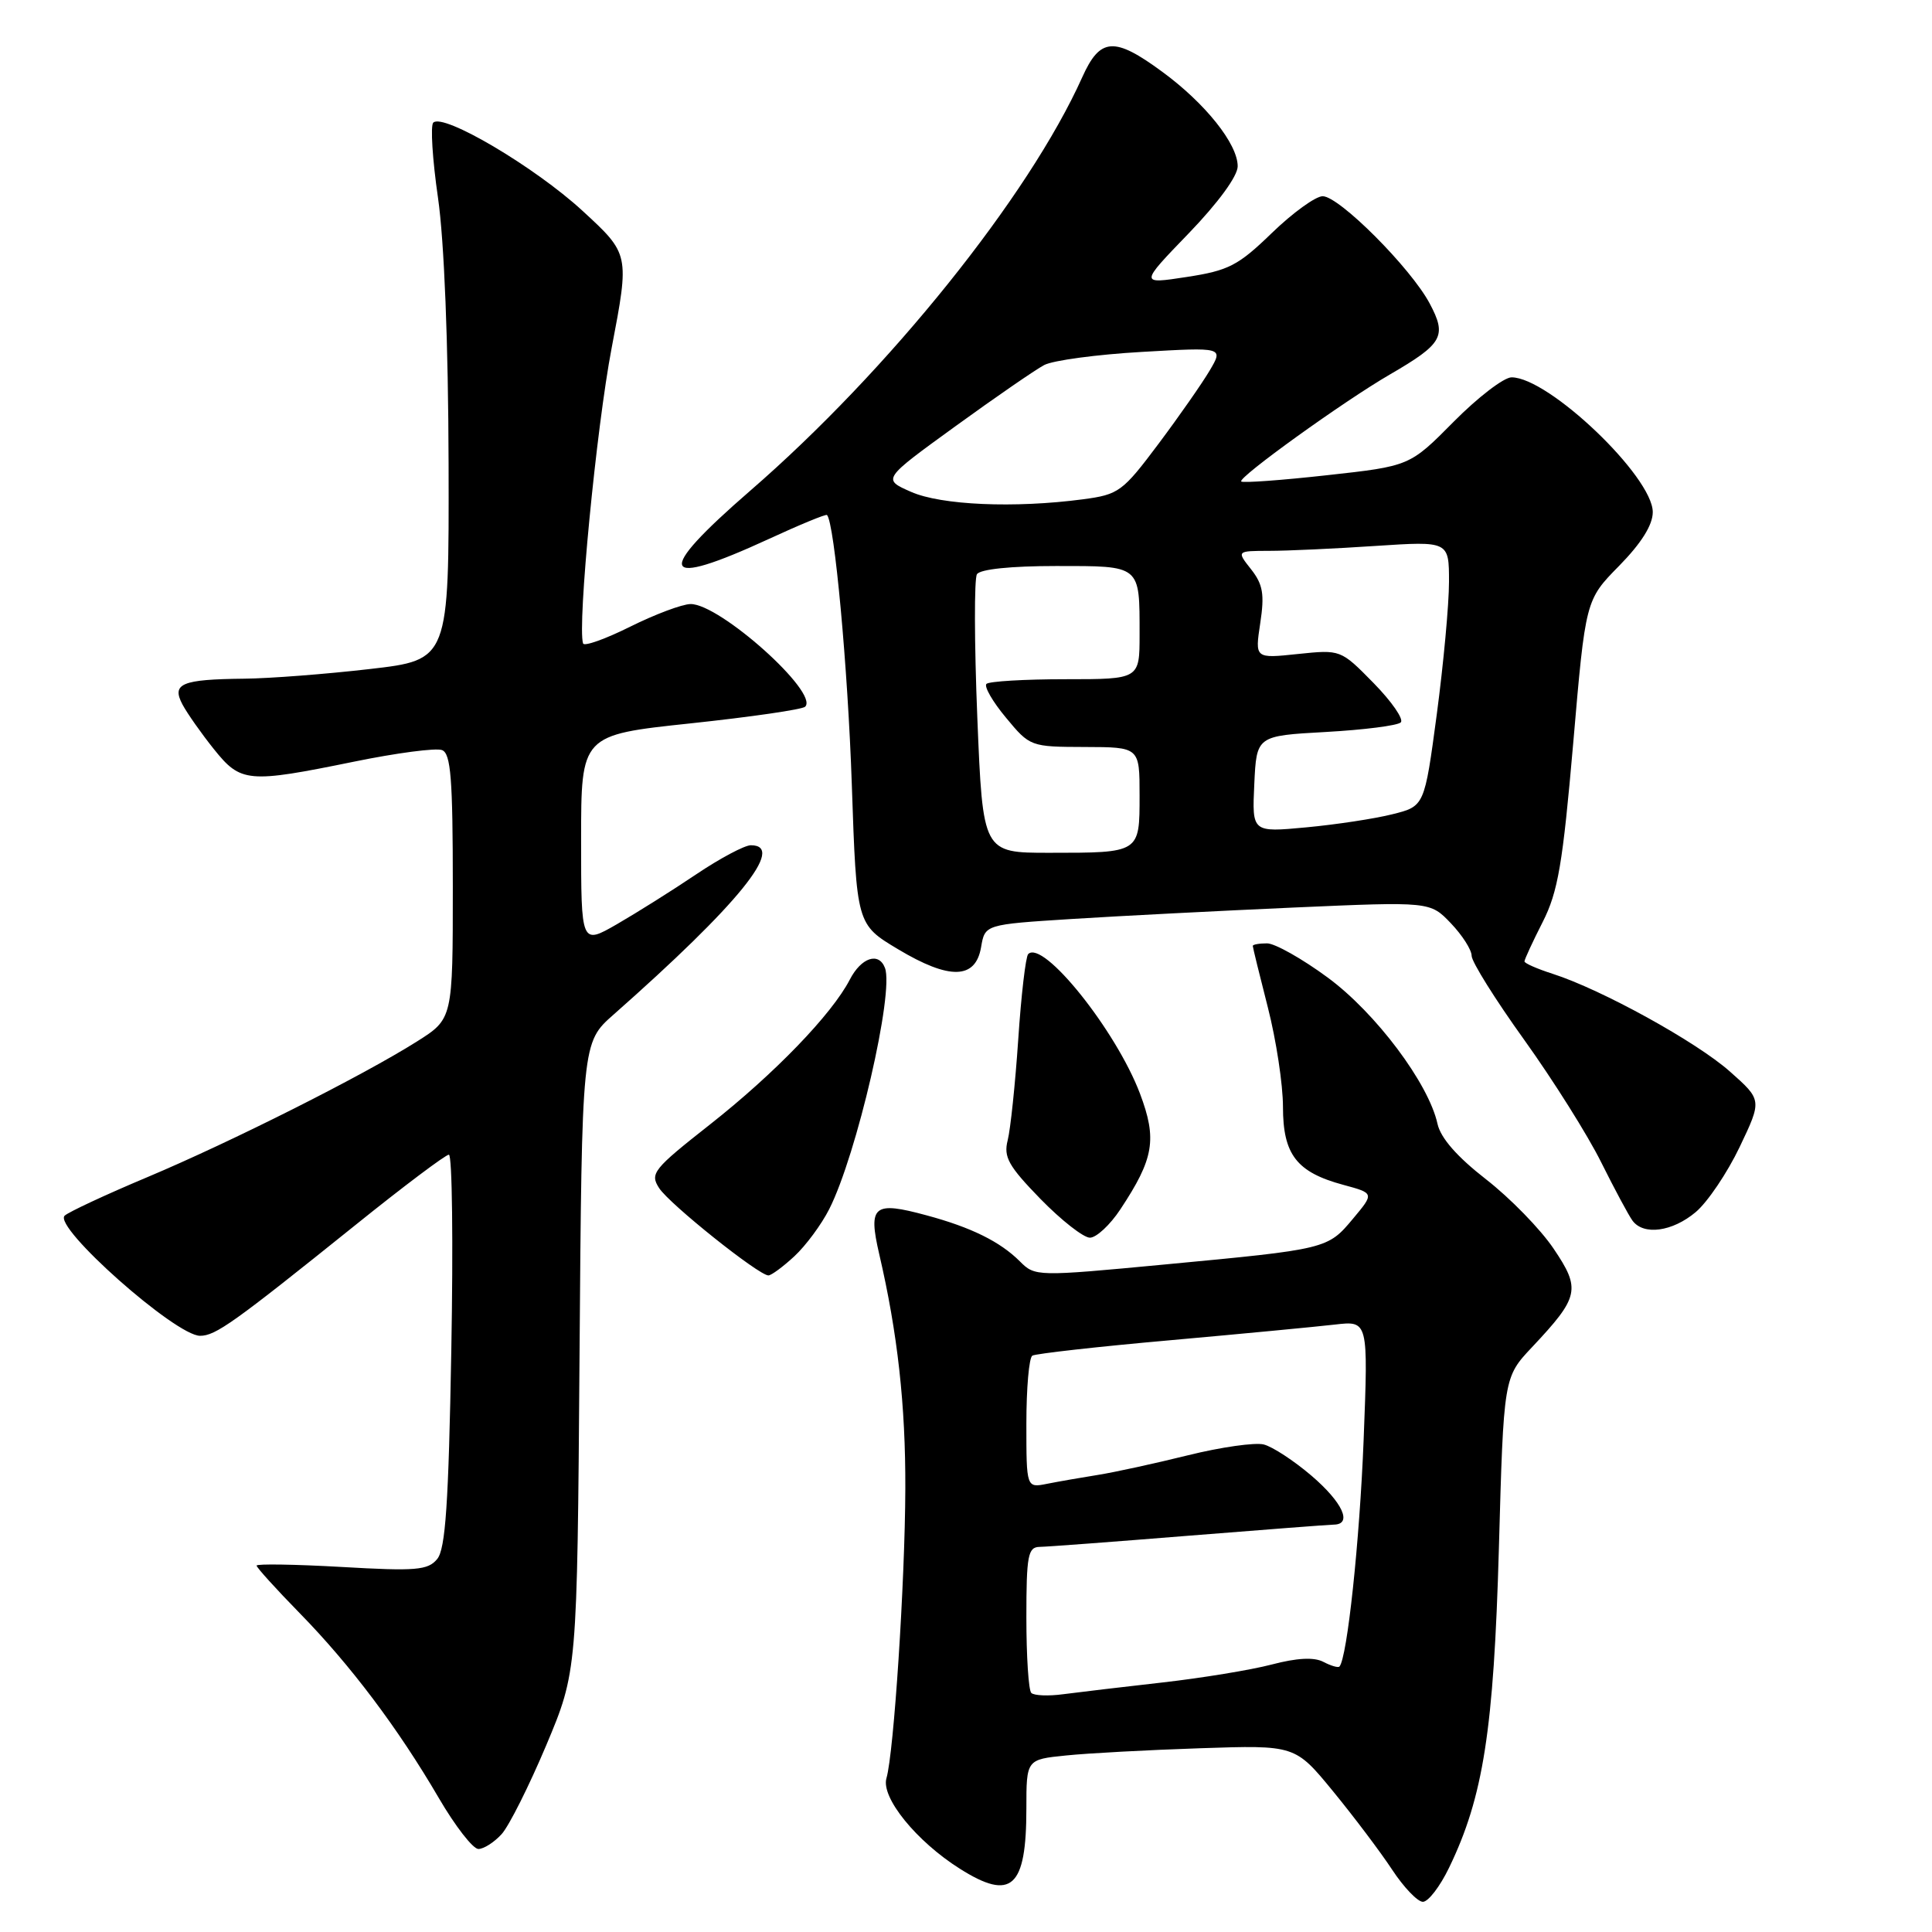 <?xml version="1.0" encoding="UTF-8" standalone="no"?>
<!DOCTYPE svg PUBLIC "-//W3C//DTD SVG 1.1//EN" "http://www.w3.org/Graphics/SVG/1.1/DTD/svg11.dtd" >
<svg xmlns="http://www.w3.org/2000/svg" xmlns:xlink="http://www.w3.org/1999/xlink" version="1.1" viewBox="0 0 256 256">
 <g >
 <path fill="currentColor"
d=" M 192.01 247.48 C 196.55 238.10 197.93 229.22 198.61 205.18 C 199.24 182.50 199.24 182.50 203.01 178.50 C 209.27 171.84 209.49 170.82 205.85 165.44 C 204.12 162.87 200.09 158.74 196.90 156.26 C 193.08 153.29 190.90 150.80 190.48 148.93 C 189.31 143.56 182.29 134.21 175.93 129.53 C 172.55 127.04 168.93 125.00 167.89 125.00 C 166.85 125.00 166.00 125.15 166.00 125.34 C 166.00 125.53 166.90 129.20 168.00 133.50 C 169.10 137.80 170.00 143.72 170.00 146.66 C 170.00 152.99 171.81 155.33 178.00 157.00 C 182.10 158.11 182.10 158.11 179.30 161.46 C 175.92 165.51 175.87 165.52 154.34 167.55 C 137.33 169.16 137.15 169.15 135.14 167.14 C 132.53 164.53 128.69 162.63 122.78 161.04 C 115.75 159.13 115.01 159.73 116.50 166.17 C 118.94 176.65 120.00 186.21 119.96 197.27 C 119.92 209.62 118.44 232.28 117.46 235.62 C 116.71 238.17 121.42 243.98 127.19 247.62 C 134.03 251.94 136.00 250.16 136.00 239.64 C 136.00 233.14 136.00 233.14 141.25 232.61 C 144.14 232.31 152.15 231.88 159.06 231.65 C 171.61 231.23 171.61 231.23 176.64 237.36 C 179.41 240.74 182.93 245.41 184.47 247.75 C 186.01 250.09 187.84 252.00 188.54 252.00 C 189.25 252.00 190.81 249.97 192.01 247.48 Z  M 66.47 243.03 C 67.45 241.95 70.10 236.66 72.37 231.28 C 76.48 221.50 76.48 221.50 76.79 179.82 C 77.10 138.14 77.10 138.14 81.30 134.44 C 97.86 119.82 104.20 112.00 99.49 112.00 C 98.66 112.00 95.39 113.74 92.24 115.86 C 89.08 117.99 84.36 120.95 81.75 122.46 C 77.00 125.19 77.00 125.19 77.00 111.29 C 77.00 97.39 77.00 97.39 91.51 95.85 C 99.49 95.00 106.33 94.01 106.69 93.64 C 108.55 91.79 95.36 79.99 91.50 80.04 C 90.40 80.05 86.80 81.40 83.50 83.04 C 80.21 84.68 77.40 85.68 77.26 85.26 C 76.49 82.90 79.02 56.69 81.05 46.09 C 83.42 33.67 83.42 33.67 77.17 27.92 C 70.85 22.11 58.72 14.95 57.41 16.25 C 57.02 16.64 57.30 21.13 58.04 26.23 C 58.86 31.94 59.40 45.47 59.44 61.47 C 59.50 87.44 59.50 87.44 49.00 88.65 C 43.22 89.32 35.72 89.90 32.33 89.93 C 24.05 90.02 22.71 90.58 24.18 93.35 C 24.81 94.53 26.68 97.19 28.33 99.25 C 31.91 103.72 32.81 103.80 46.93 100.92 C 52.54 99.77 57.78 99.08 58.57 99.39 C 59.74 99.84 60.00 103.17 60.00 117.47 C 60.00 135.00 60.00 135.00 55.25 138.00 C 48.06 142.54 30.71 151.27 19.50 155.99 C 14.00 158.30 9.08 160.60 8.57 161.08 C 6.99 162.57 23.26 177.00 26.51 177.00 C 28.56 177.00 30.92 175.32 47.10 162.32 C 53.47 157.19 59.05 153.00 59.48 153.00 C 59.92 153.00 60.06 164.68 59.80 178.95 C 59.44 199.23 59.03 205.26 57.93 206.58 C 56.70 208.07 55.12 208.20 45.26 207.63 C 39.07 207.28 34.00 207.20 34.00 207.45 C 34.00 207.70 36.55 210.52 39.67 213.71 C 46.42 220.60 52.74 228.99 58.14 238.24 C 60.31 241.96 62.67 245.00 63.39 245.00 C 64.10 245.00 65.49 244.11 66.47 243.03 Z  M 105.26 166.46 C 106.77 165.06 108.85 162.25 109.88 160.21 C 113.52 153.02 118.50 131.49 117.26 128.25 C 116.44 126.10 114.11 126.88 112.60 129.81 C 110.22 134.40 102.65 142.25 94.05 149.02 C 86.54 154.93 86.09 155.50 87.34 157.43 C 88.70 159.54 100.54 169.00 101.82 169.00 C 102.20 169.00 103.75 167.86 105.26 166.46 Z  M 148.45 160.25 C 152.91 153.51 153.34 150.97 151.05 144.90 C 147.88 136.53 138.21 124.46 136.24 126.42 C 135.91 126.76 135.31 131.86 134.92 137.76 C 134.52 143.67 133.89 149.67 133.52 151.11 C 132.96 153.31 133.63 154.51 137.86 158.86 C 140.62 161.69 143.57 164.00 144.42 164.00 C 145.27 164.00 147.09 162.31 148.45 160.25 Z  M 224.69 160.61 C 226.25 159.30 228.87 155.42 230.51 151.99 C 233.48 145.76 233.48 145.76 229.23 141.99 C 224.80 138.05 212.20 131.11 205.75 129.04 C 203.69 128.38 202.00 127.64 202.00 127.39 C 202.00 127.14 203.08 124.79 204.41 122.18 C 206.45 118.16 207.07 114.48 208.46 98.46 C 210.09 79.50 210.09 79.50 214.55 74.97 C 217.49 71.97 219.00 69.56 219.00 67.86 C 219.00 63.16 205.21 50.00 200.29 50.00 C 199.27 50.00 195.82 52.65 192.62 55.88 C 186.80 61.76 186.80 61.76 175.83 62.97 C 169.79 63.64 164.68 64.01 164.47 63.80 C 163.97 63.30 178.06 53.16 184.17 49.62 C 191.19 45.54 191.75 44.55 189.44 40.21 C 186.93 35.50 177.45 26.00 175.26 26.00 C 174.33 26.00 171.30 28.19 168.53 30.87 C 164.06 35.20 162.80 35.85 157.25 36.70 C 151.00 37.66 151.00 37.66 157.50 30.93 C 161.42 26.86 164.00 23.34 164.00 22.03 C 164.00 19.07 159.71 13.69 153.99 9.50 C 147.64 4.83 145.77 4.96 143.40 10.24 C 136.33 25.99 117.75 49.13 99.40 65.03 C 86.59 76.14 87.36 78.10 101.91 71.40 C 105.98 69.52 109.43 68.10 109.58 68.24 C 110.57 69.23 112.35 88.53 112.87 103.99 C 113.50 122.49 113.50 122.49 119.00 125.78 C 125.83 129.87 129.27 129.78 130.00 125.50 C 130.51 122.50 130.51 122.50 142.01 121.77 C 148.33 121.37 161.60 120.69 171.50 120.25 C 189.50 119.46 189.50 119.46 192.25 122.34 C 193.76 123.92 195.00 125.86 195.00 126.65 C 195.00 127.44 198.14 132.46 201.97 137.79 C 205.80 143.13 210.39 150.43 212.16 154.00 C 213.94 157.57 215.81 161.06 216.32 161.75 C 217.79 163.73 221.60 163.21 224.69 160.61 Z  M 136.65 224.32 C 136.29 223.96 136.00 219.47 136.00 214.33 C 136.00 206.12 136.21 205.00 137.75 204.97 C 138.71 204.96 147.60 204.29 157.50 203.49 C 167.40 202.70 176.06 202.03 176.75 202.02 C 179.24 201.98 177.91 199.08 173.78 195.54 C 171.45 193.55 168.61 191.69 167.45 191.40 C 166.29 191.11 161.78 191.75 157.42 192.83 C 153.06 193.91 147.70 195.08 145.50 195.43 C 143.30 195.78 140.26 196.31 138.75 196.61 C 136.00 197.16 136.00 197.16 136.00 188.64 C 136.00 183.95 136.35 179.90 136.79 179.63 C 137.22 179.37 145.43 178.44 155.04 177.59 C 164.64 176.73 174.48 175.79 176.90 175.51 C 181.30 175.00 181.30 175.00 180.69 190.75 C 180.16 204.23 178.51 219.72 177.48 220.83 C 177.31 221.01 176.35 220.73 175.34 220.20 C 174.11 219.56 171.84 219.68 168.50 220.56 C 165.75 221.28 159.22 222.35 154.00 222.94 C 148.78 223.53 142.88 224.23 140.90 224.49 C 138.93 224.76 137.01 224.68 136.65 224.32 Z  M 129.50 95.09 C 129.10 85.23 129.08 76.68 129.45 76.09 C 129.86 75.42 133.96 75.00 139.95 75.00 C 151.23 75.00 151.00 74.81 151.00 84.08 C 151.00 90.00 151.00 90.00 141.17 90.00 C 135.76 90.00 131.05 90.28 130.71 90.62 C 130.37 90.96 131.53 92.98 133.30 95.10 C 136.47 98.93 136.56 98.96 143.75 98.98 C 151.00 99.00 151.00 99.00 151.00 105.39 C 151.00 113.05 151.08 113.00 139.03 113.00 C 130.23 113.00 130.23 113.00 129.50 95.09 Z  M 166.20 103.90 C 166.50 97.50 166.50 97.50 175.68 96.99 C 180.72 96.71 185.20 96.14 185.61 95.72 C 186.03 95.30 184.41 92.96 182.01 90.51 C 177.65 86.07 177.65 86.07 171.96 86.66 C 166.28 87.26 166.28 87.26 166.99 82.57 C 167.57 78.75 167.35 77.44 165.78 75.44 C 163.85 73.00 163.85 73.00 168.18 72.99 C 170.55 72.99 176.89 72.70 182.25 72.34 C 192.00 71.70 192.00 71.70 192.00 77.10 C 192.00 80.07 191.27 87.97 190.38 94.66 C 188.75 106.83 188.75 106.83 184.51 107.89 C 182.18 108.48 177.04 109.26 173.08 109.63 C 165.90 110.30 165.90 110.30 166.20 103.90 Z  M 120.71 65.17 C 116.91 63.50 116.91 63.50 126.57 56.50 C 131.88 52.65 137.19 48.99 138.36 48.37 C 139.54 47.75 145.36 46.97 151.30 46.63 C 162.11 46.01 162.11 46.01 160.30 49.08 C 159.31 50.76 156.25 55.15 153.50 58.82 C 148.75 65.16 148.24 65.53 143.50 66.16 C 134.43 67.36 124.70 66.94 120.71 65.17 Z "/>
</g>
</svg>